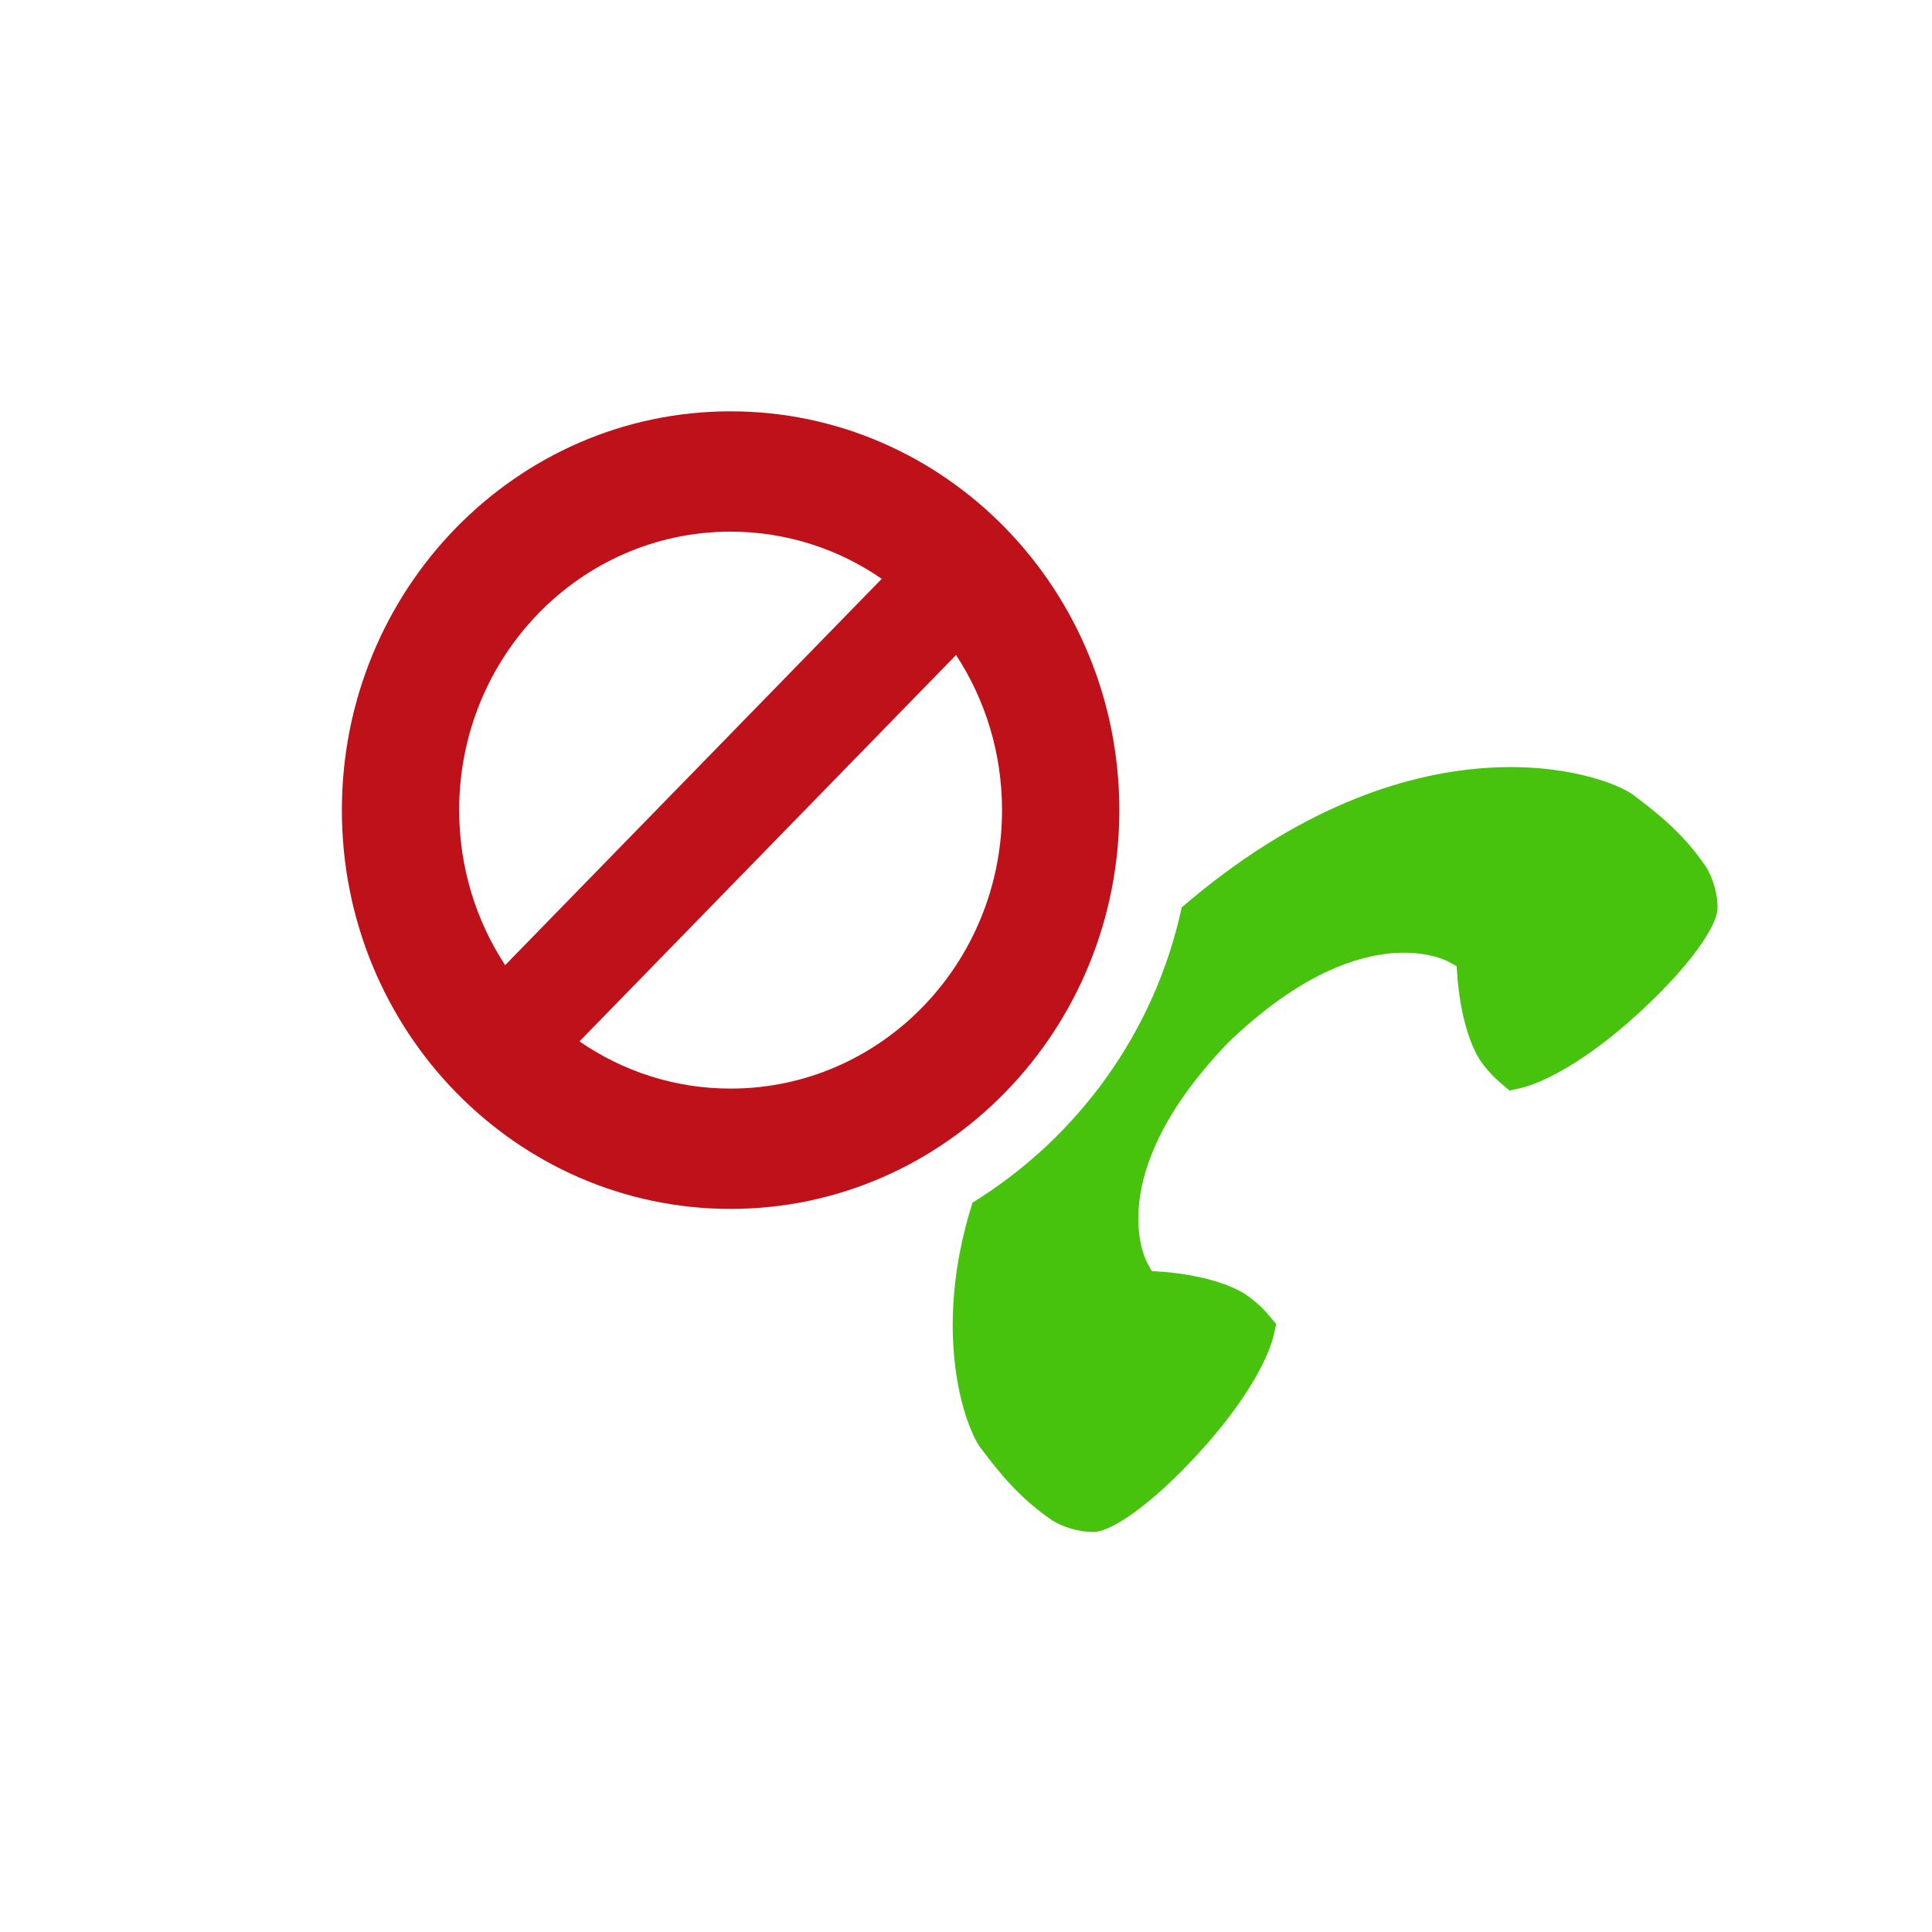 <?xml version="1.0" encoding="UTF-8"?>
<svg xmlns="http://www.w3.org/2000/svg" xmlns:xlink="http://www.w3.org/1999/xlink" contentScriptType="text/ecmascript" width="60" baseProfile="tiny" zoomAndPan="magnify" contentStyleType="text/css" viewBox="0 0 60 60" height="60" preserveAspectRatio="xMidYMid meet" version="1.1">
    <path fill="#47c30e" d="M 52.988 26.93 C 52.277 25.874 51.465 25.25 50.742 24.701 C 49.812 23.987 43.883 21.998 36.699 28.18 C 35.867 32.053 33.468 35.332 30.202 37.349 C 28.911 41.412 29.979 44.347 30.463 44.98 C 31.014 45.703 31.637 46.515 32.693 47.226 C 32.953 47.386 33.447 47.584 33.978 47.576 C 34.508 47.562 35.722 46.773 37.244 45.109 C 38.767 43.445 39.41 42.105 39.553 41.476 L 39.633 41.117 L 39.395 40.836 C 39.246 40.656 39.067 40.488 38.854 40.322 C 37.957 39.603 36.082 39.492 36.057 39.494 L 35.77 39.474 L 35.629 39.22 C 35.57 39.113 34.199 36.474 38.145 32.377 C 42.24 28.434 44.875 29.807 44.981 29.866 L 45.237 30.006 L 45.258 30.294 C 45.258 30.315 45.367 32.192 46.084 33.09 C 46.252 33.304 46.422 33.48 46.601 33.631 L 46.881 33.869 L 47.24 33.787 C 47.869 33.643 49.211 33.004 50.873 31.479 C 52.537 29.957 53.326 28.744 53.34 28.212 C 53.348 27.685 53.148 27.19 52.988 26.93 z "/>
    <path fill="#bf111a" d="M 22.689 12.774 C 16.023 12.774 10.617 18.319 10.617 25.161 C 10.617 31.997 16.023 37.544 22.689 37.544 C 29.356 37.544 34.762 31.997 34.762 25.161 C 34.762 18.319 29.356 12.774 22.689 12.774 z M 22.689 16.511 C 24.428 16.511 26.043 17.051 27.383 17.976 L 15.688 29.973 C 14.787 28.598 14.26 26.94 14.26 25.16 C 14.26 20.381 18.033 16.511 22.689 16.511 z M 22.689 33.807 C 20.953 33.807 19.336 33.266 17.996 32.341 L 29.691 20.342 C 30.592 21.718 31.119 23.376 31.119 25.16 C 31.119 29.936 27.348 33.807 22.689 33.807 z "/>
    <rect width="60" fill="none" height="60"/>
</svg>
